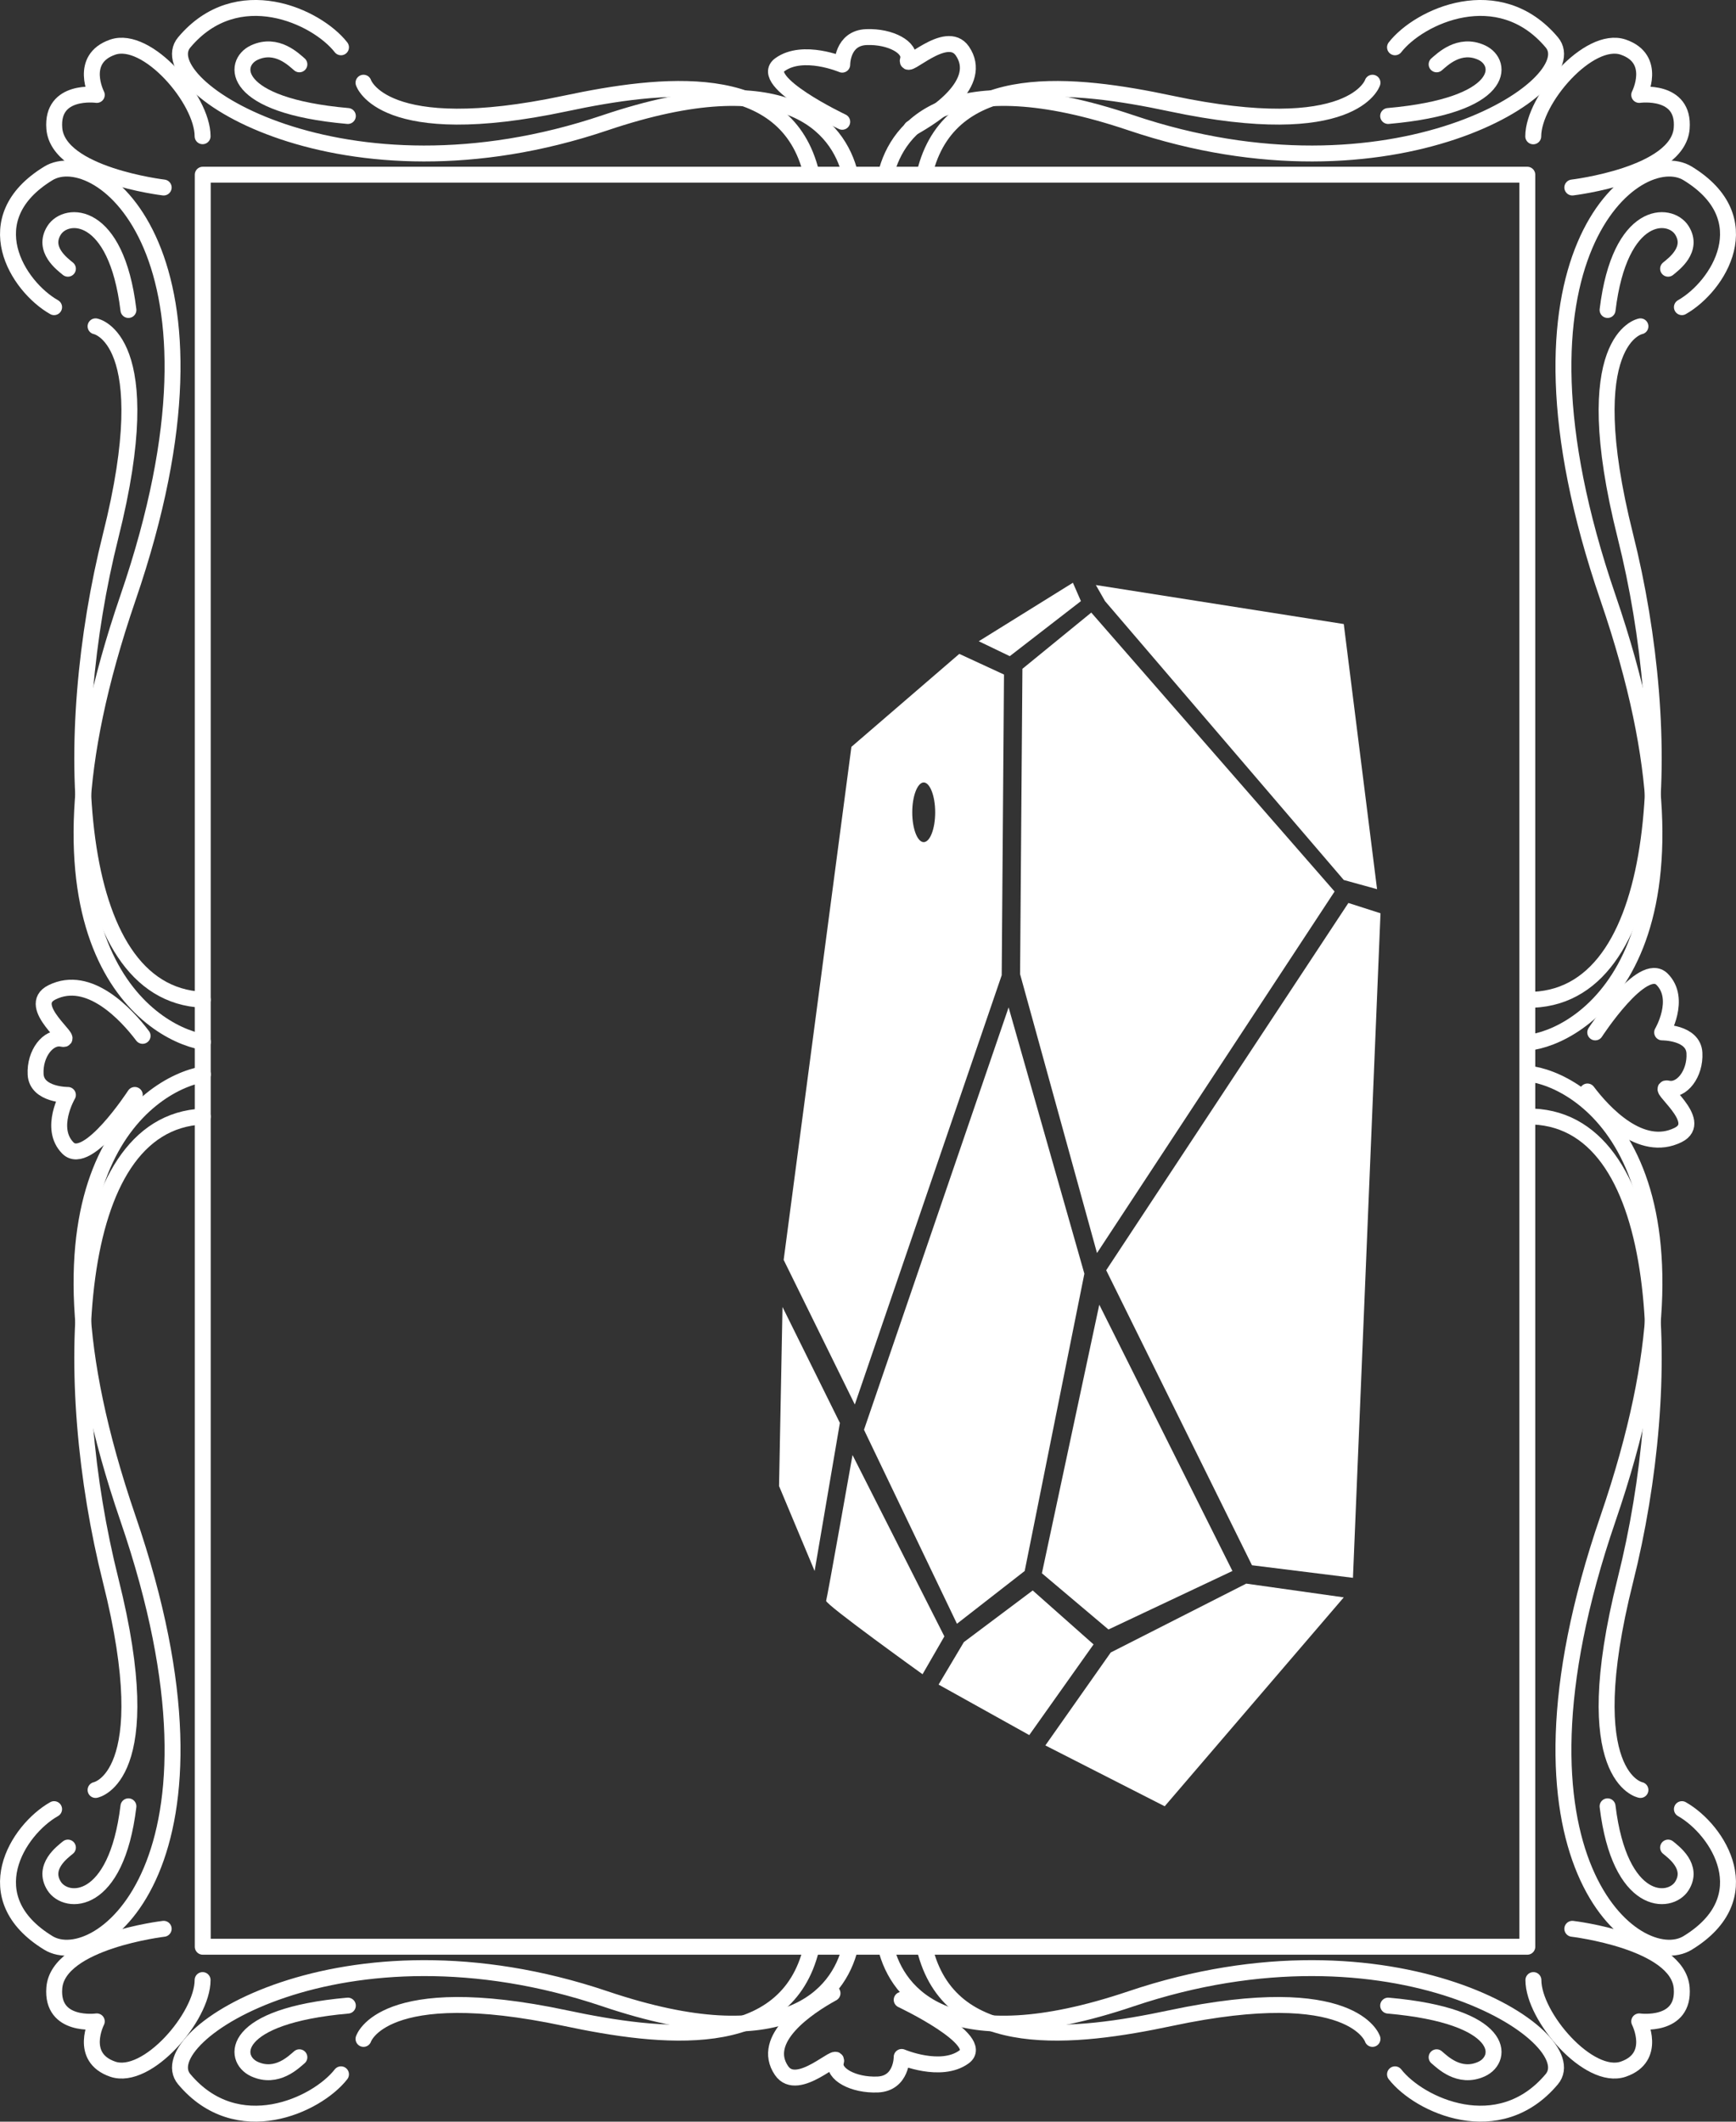 <svg xmlns="http://www.w3.org/2000/svg" viewBox="0 0 326.99 399.65"><rect x="0" y="0" width="326.99" height="399.65" fill="#333333" stroke="none"/><title>augmenting masterpieces_frame dikke lijn_wit</title><g id="Layer_1" data-name="Layer 1"><polygon points="184.36 120.79 202.09 109.77 203.6 113.23 190.2 123.6 184.36 120.79" fill="#fff"/><polygon points="192.58 125.98 192.14 183.49 206.63 236.03 251.38 167.93 205.55 115.39 192.58 125.98" fill="#fff"/><polygon points="206.41 110.2 253.11 117.55 259.38 167.49 253.11 165.76 208.14 113.23 206.41 110.2" fill="#fff"/><polygon points="253.98 170.09 260.03 172.03 254.84 297.21 235.82 294.84 208.36 239.27 253.98 170.09" fill="#fff"/><polygon points="207.06 245.76 232.14 295.92 208.79 306.94 196.25 296.35 207.06 245.76" fill="#fff"/><polygon points="189.98 189.76 204.25 239.92 193.01 295.92 180.25 305.86 162.74 269.32 189.98 189.76" fill="#fff"/><polygon points="147.39 246.19 158.2 268.03 153.44 295.92 146.74 279.92 147.39 246.19" fill="#fff"/><path d="M239.28,314.76l17.3,34.16-4.11,7.13s-18.38-13.19-18.16-13.84S239.28,314.76,239.28,314.76Z" transform="translate(-78.7 -40.68)" fill="#fff"/><polygon points="181.55 309.32 194.52 299.59 205.98 309.75 193.87 326.83 176.79 317.32 181.55 309.32" fill="#fff"/><polygon points="196.9 328.78 219.38 340.24 253.11 300.89 234.74 298.3 209.22 311.27 196.9 328.78" fill="#fff"/><path d="M259.39,163.85l-20.32,17.51L226.31,278l13.4,27.24,27.67-80.86.43-56.64Zm-6.7,35.46c-1.19,0-2.16-2.52-2.16-5.62s1-5.62,2.16-5.62,2.16,2.52,2.16,5.62S253.88,199.31,252.68,199.31Z" transform="translate(-78.7 -40.68)" fill="#fff"/><rect x="74.74" y="115.73" width="333.79" height="249.49" transform="translate(-77.54 441.44) rotate(-90)" fill="none" stroke="#fff" stroke-linecap="round" stroke-linejoin="round" stroke-width="3"/><path d="M109.53,404s-19.9,2.35-20.6,11.13c-.6,7.51,8,6.31,8,6.31s-3.48,6.77,3,9,16.93-9.87,16.93-16.78" transform="translate(-78.7 -40.68)" fill="none" stroke="#fff" stroke-linecap="round" stroke-linejoin="round" stroke-width="3"/><path d="M88.89,381.46c-6.85,3.89-15,16.69-1.08,25.2,9.41,5.75,37.19-15.24,15-79.94s3.58-81.8,14.1-83.67" transform="translate(-78.7 -40.68)" fill="none" stroke="#fff" stroke-linecap="round" stroke-linejoin="round" stroke-width="3"/><path d="M96.7,377.85s12.2-2.23,2.84-39.5-8.1-86.23,17.35-87.35" transform="translate(-78.7 -40.68)" fill="none" stroke="#fff" stroke-linecap="round" stroke-linejoin="round" stroke-width="3"/><path d="M142.93,431.41c-4.56,5.85-19.56,12.8-29.53.92-6.74-8,29.92-31.79,79.26-15.14,34.08,11.5,44-.71,46.17-9.68" transform="translate(-78.7 -40.68)" fill="none" stroke="#fff" stroke-linecap="round" stroke-linejoin="round" stroke-width="3"/><path d="M147.17,424.74s3.54-11.23,38-3.92c18.21,3.86,40.91,6.43,46.12-12.24" transform="translate(-78.7 -40.68)" fill="none" stroke="#fff" stroke-linecap="round" stroke-linejoin="round" stroke-width="3"/><path d="M104.09,246.93s-8.91,13.72-12.6,10,0-10,0-10-5.87.05-6.08-3.87,2.39-7.26,5-6.7-7.13-6.16-1.93-8.75c7-3.49,14.08,4.21,17.08,8.19" transform="translate(-78.7 -40.68)" fill="none" stroke="#fff" stroke-linecap="round" stroke-linejoin="round" stroke-width="3"/><path d="M379.18,235.15s8.91-13.72,12.6-10,0,10,0,10,5.87-.05,6.08,3.87-2.39,7.26-5,6.7,7.13,6.16,1.93,8.75c-7,3.49-14.08-4.21-17.08-8.19" transform="translate(-78.7 -40.68)" fill="none" stroke="#fff" stroke-linecap="round" stroke-linejoin="round" stroke-width="3"/><path d="M248.54,417.38s16.08,7.6,11.73,10.76-11.73,0-11.73,0,.06,5-4.53,5.19-8.51-2-7.85-4.27-7.21,6.08-10.25,1.65c-4.09-6,4.93-12,9.6-14.57" transform="translate(-78.7 -40.68)" fill="none" stroke="#fff" stroke-linecap="round" stroke-linejoin="round" stroke-width="3"/><path d="M237.34,63.62S221.26,56,225.61,52.86s11.73,0,11.73,0-.06-5,4.53-5.19,8.51,2,7.85,4.27,7.21-6.08,10.25-1.65c4.09,6-4.93,12-9.6,14.57" transform="translate(-78.7 -40.68)" fill="none" stroke="#fff" stroke-linecap="round" stroke-linejoin="round" stroke-width="3"/><path d="M91.49,388.7c-1,.83-4.87,3.62-2.6,7.23s11.71,3.89,14-15" transform="translate(-78.7 -40.68)" fill="none" stroke="#fff" stroke-linecap="round" stroke-linejoin="round" stroke-width="3"/><path d="M135.09,428.2c-1,.83-4.24,4.16-8.47,2.22s-4.56-10,17.6-11.95" transform="translate(-78.7 -40.68)" fill="none" stroke="#fff" stroke-linecap="round" stroke-linejoin="round" stroke-width="3"/><path d="M109.53,76s-19.9-2.35-20.6-11.13c-.6-7.51,8-6.31,8-6.31s-3.48-6.77,3-9,16.93,9.87,16.93,16.78" transform="translate(-78.7 -40.68)" fill="none" stroke="#fff" stroke-linecap="round" stroke-linejoin="round" stroke-width="3"/><path d="M88.89,98.54c-6.85-3.89-15-16.69-1.08-25.2,9.41-5.75,37.19,15.24,15,79.94s3.58,81.8,14.1,83.67" transform="translate(-78.7 -40.68)" fill="none" stroke="#fff" stroke-linecap="round" stroke-linejoin="round" stroke-width="3"/><path d="M96.7,102.15s12.2,2.23,2.84,39.5-8.1,86.23,17.35,87.35" transform="translate(-78.7 -40.68)" fill="none" stroke="#fff" stroke-linecap="round" stroke-linejoin="round" stroke-width="3"/><path d="M142.93,49.59c-4.56-5.85-19.56-12.8-29.53-.92-6.74,8,29.92,31.79,79.26,15.14,34.08-11.5,44,.71,46.17,9.68" transform="translate(-78.7 -40.68)" fill="none" stroke="#fff" stroke-linecap="round" stroke-linejoin="round" stroke-width="3"/><path d="M147.17,56.26s3.54,11.23,38,3.92c18.21-3.86,40.91-6.43,46.12,12.24" transform="translate(-78.7 -40.68)" fill="none" stroke="#fff" stroke-linecap="round" stroke-linejoin="round" stroke-width="3"/><path d="M91.49,91.3c-1-.83-4.87-3.62-2.6-7.23s11.71-3.89,14,15" transform="translate(-78.7 -40.68)" fill="none" stroke="#fff" stroke-linecap="round" stroke-linejoin="round" stroke-width="3"/><path d="M135.09,52.8c-1-.83-4.24-4.16-8.47-2.22s-4.56,10,17.6,11.95" transform="translate(-78.7 -40.68)" fill="none" stroke="#fff" stroke-linecap="round" stroke-linejoin="round" stroke-width="3"/><path d="M374.86,404s19.9,2.35,20.6,11.13c.6,7.51-8,6.31-8,6.31s3.48,6.77-3,9-16.93-9.87-16.93-16.78" transform="translate(-78.7 -40.68)" fill="none" stroke="#fff" stroke-linecap="round" stroke-linejoin="round" stroke-width="3"/><path d="M395.5,381.46c6.85,3.89,15,16.69,1.08,25.2-9.41,5.75-37.19-15.24-15-79.94s-3.58-81.8-14.1-83.67" transform="translate(-78.7 -40.68)" fill="none" stroke="#fff" stroke-linecap="round" stroke-linejoin="round" stroke-width="3"/><path d="M387.69,377.85s-12.2-2.23-2.84-39.5,8.1-86.23-17.35-87.35" transform="translate(-78.7 -40.68)" fill="none" stroke="#fff" stroke-linecap="round" stroke-linejoin="round" stroke-width="3"/><path d="M341.46,431.41c4.56,5.85,19.56,12.8,29.53.92,6.74-8-29.92-31.79-79.26-15.14-34.08,11.5-44-.71-46.17-9.68" transform="translate(-78.7 -40.68)" fill="none" stroke="#fff" stroke-linecap="round" stroke-linejoin="round" stroke-width="3"/><path d="M337.22,424.74s-3.54-11.23-38-3.92c-18.21,3.86-40.91,6.43-46.12-12.24" transform="translate(-78.7 -40.68)" fill="none" stroke="#fff" stroke-linecap="round" stroke-linejoin="round" stroke-width="3"/><path d="M392.9,388.7c1,.83,4.87,3.62,2.6,7.23s-11.71,3.89-14-15" transform="translate(-78.7 -40.68)" fill="none" stroke="#fff" stroke-linecap="round" stroke-linejoin="round" stroke-width="3"/><path d="M349.3,428.2c1,.83,4.24,4.16,8.47,2.22s4.56-10-17.6-11.95" transform="translate(-78.7 -40.68)" fill="none" stroke="#fff" stroke-linecap="round" stroke-linejoin="round" stroke-width="3"/><path d="M374.86,76s19.9-2.35,20.6-11.13c.6-7.51-8-6.31-8-6.31s3.48-6.77-3-9S367.5,59.45,367.5,66.36" transform="translate(-78.7 -40.68)" fill="none" stroke="#fff" stroke-linecap="round" stroke-linejoin="round" stroke-width="3"/><path d="M395.5,98.54c6.85-3.89,15-16.69,1.08-25.2-9.41-5.75-37.19,15.24-15,79.94s-3.58,81.8-14.1,83.67" transform="translate(-78.7 -40.68)" fill="none" stroke="#fff" stroke-linecap="round" stroke-linejoin="round" stroke-width="3"/><path d="M387.69,102.15s-12.2,2.23-2.84,39.5,8.1,86.23-17.35,87.35" transform="translate(-78.7 -40.68)" fill="none" stroke="#fff" stroke-linecap="round" stroke-linejoin="round" stroke-width="3"/><path d="M341.46,49.59C346,43.74,361,36.79,371,48.67c6.74,8-29.92,31.79-79.26,15.14-34.08-11.5-44,.71-46.17,9.68" transform="translate(-78.7 -40.68)" fill="none" stroke="#fff" stroke-linecap="round" stroke-linejoin="round" stroke-width="3"/><path d="M337.22,56.26s-3.54,11.23-38,3.92c-18.21-3.86-40.91-6.43-46.12,12.24" transform="translate(-78.7 -40.68)" fill="none" stroke="#fff" stroke-linecap="round" stroke-linejoin="round" stroke-width="3"/><path d="M392.9,91.3c1-.83,4.87-3.62,2.6-7.23s-11.71-3.89-14,15" transform="translate(-78.7 -40.68)" fill="none" stroke="#fff" stroke-linecap="round" stroke-linejoin="round" stroke-width="3"/><path d="M349.3,52.8c1-.83,4.24-4.16,8.47-2.22s4.56,10-17.6,11.95" transform="translate(-78.7 -40.68)" fill="none" stroke="#fff" stroke-linecap="round" stroke-linejoin="round" stroke-width="3"/></g></svg>